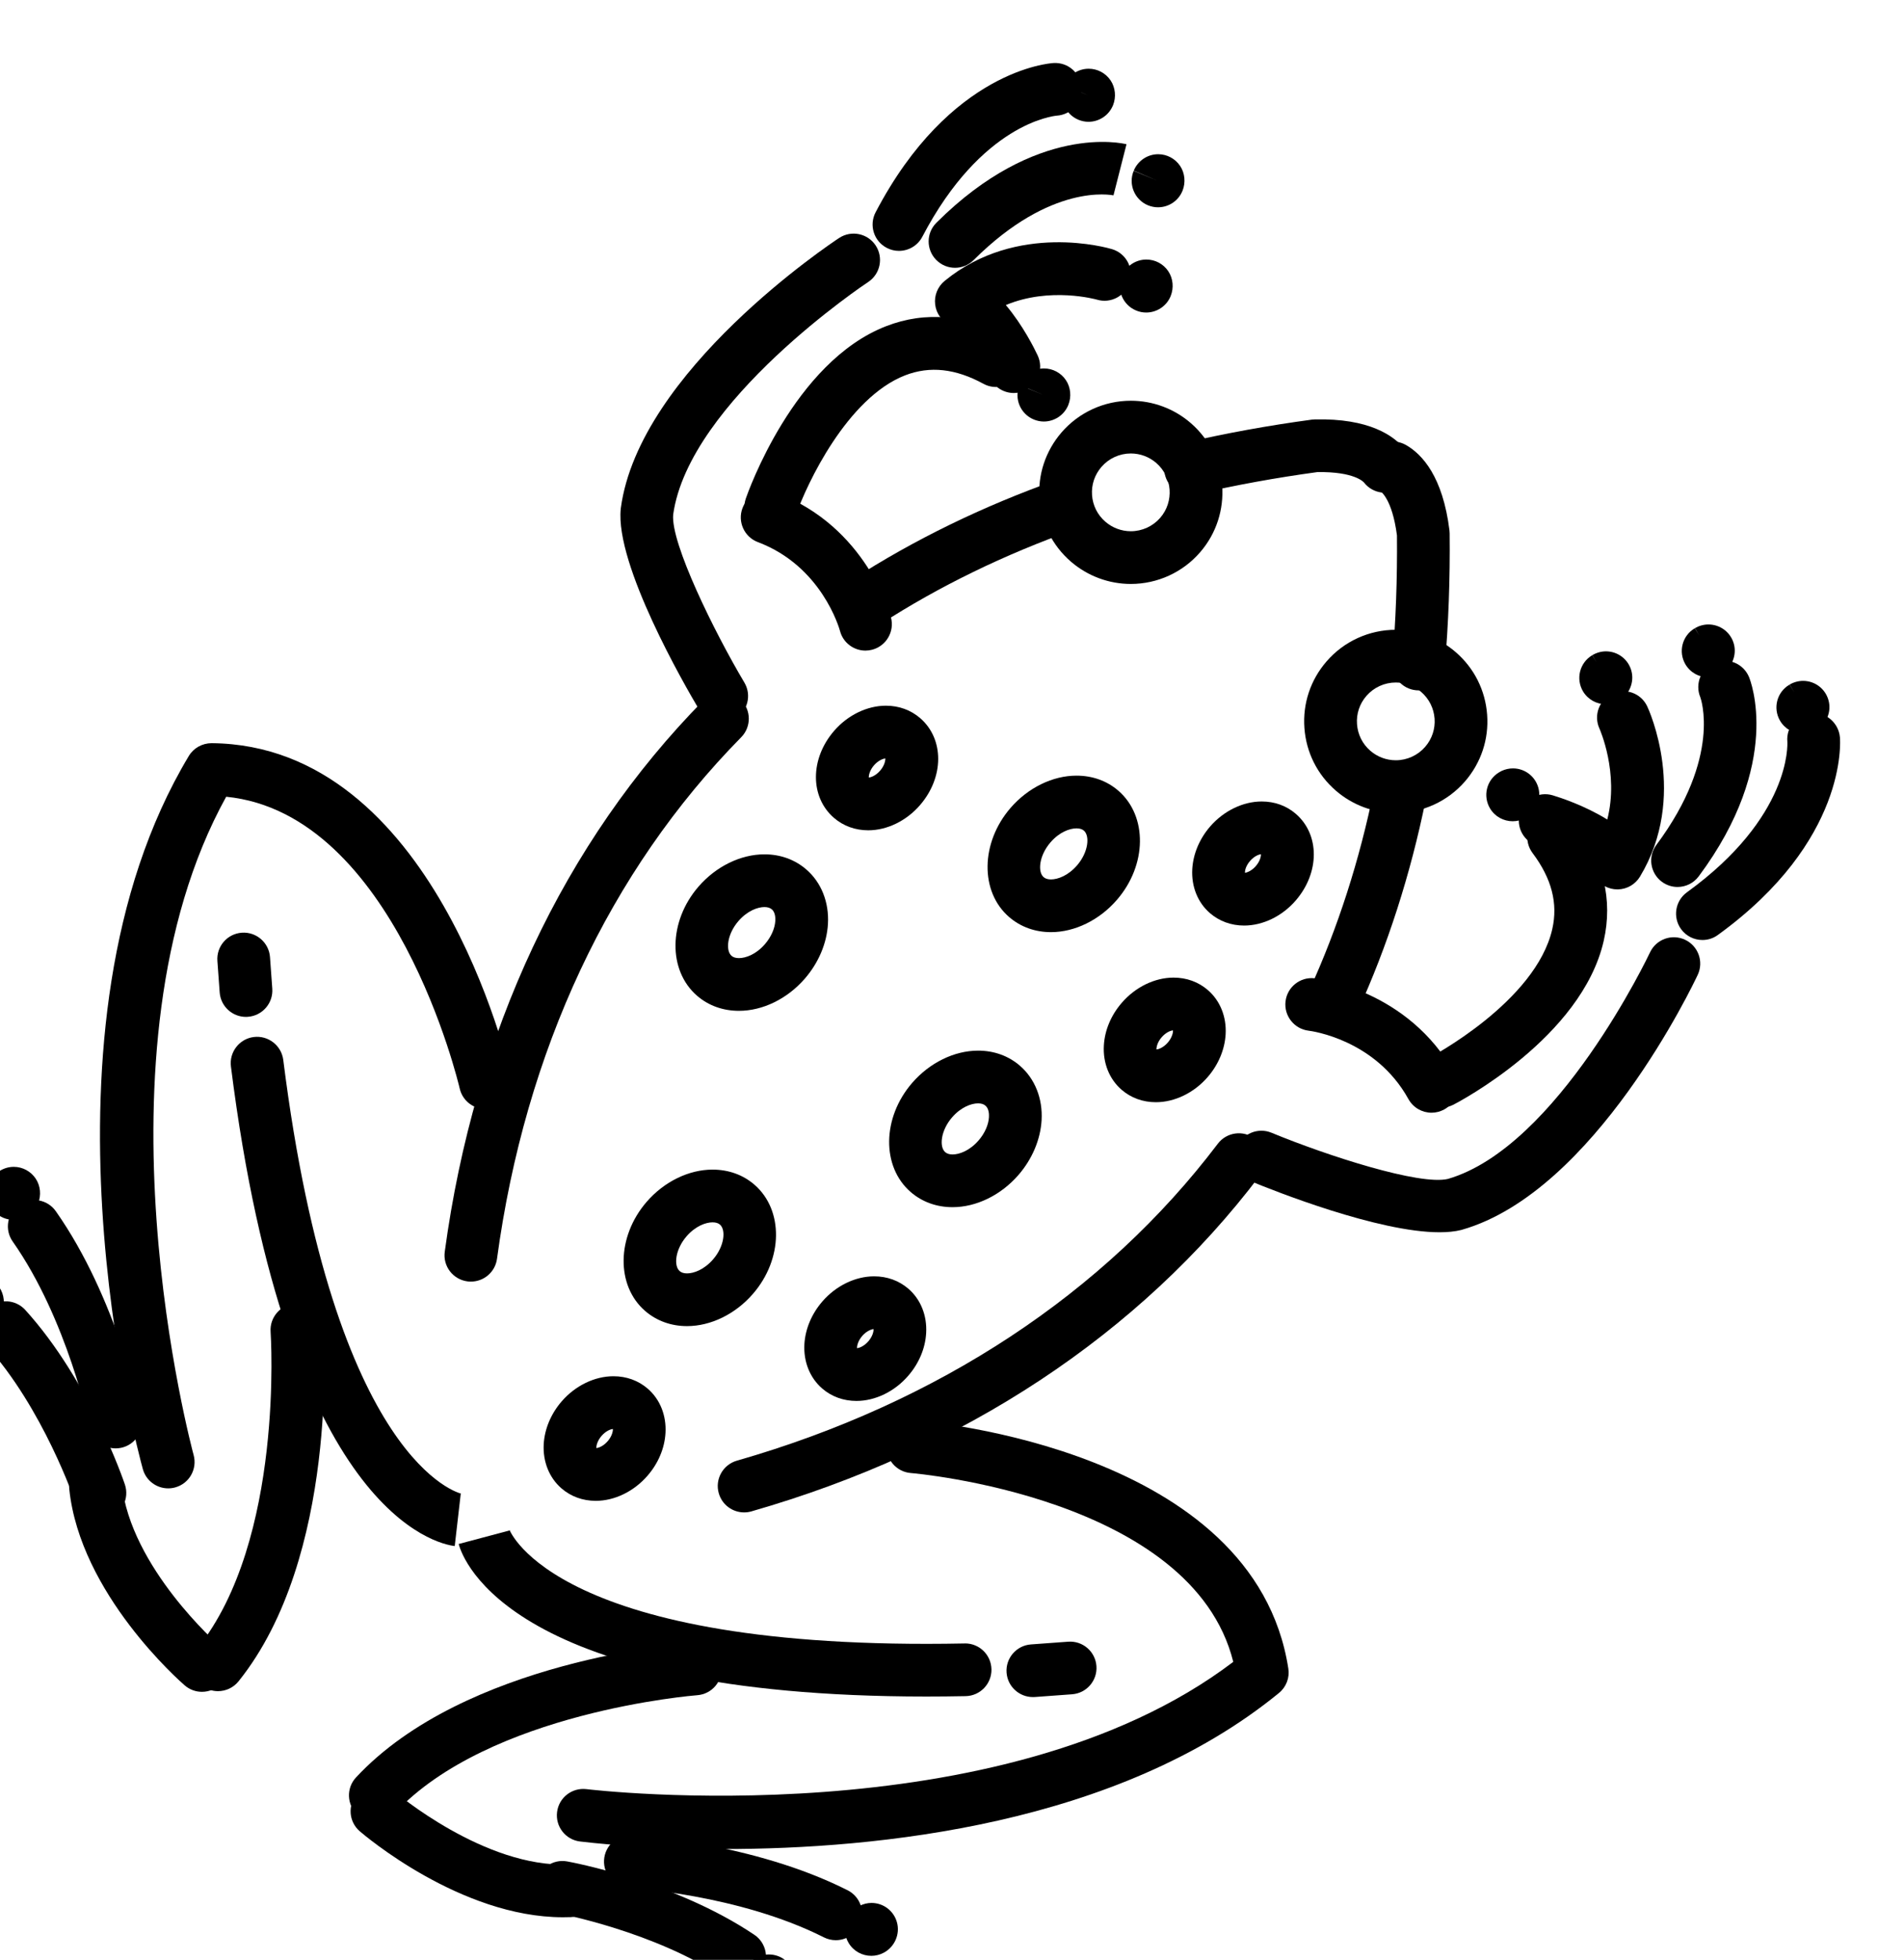<?xml version="1.0" encoding="UTF-8" standalone="no"?>
<!-- Created with Inkscape (http://www.inkscape.org/) -->

<svg
   width="151.65mm"
   height="156.125mm"
   viewBox="0 0 151.65 156.125"
   version="1.1"
   id="svg5"
   xml:space="preserve"
   xmlns:inkscape="http://www.inkscape.org/namespaces/inkscape"
   xmlns:sodipodi="http://sodipodi.sourceforge.net/DTD/sodipodi-0.dtd"
   xmlns="http://www.w3.org/2000/svg"
   xmlns:svg="http://www.w3.org/2000/svg"><sodipodi:namedview
     id="namedview7"
     pagecolor="#ffffff"
     bordercolor="#000000"
     borderopacity="0.25"
     inkscape:showpageshadow="2"
     inkscape:pageopacity="0.0"
     inkscape:pagecheckerboard="0"
     inkscape:deskcolor="#d1d1d1"
     inkscape:document-units="mm"
     showgrid="false" /><defs
     id="defs2" /><g
     inkscape:label="Layer 1"
     inkscape:groupmode="layer"
     id="layer1"
     transform="translate(-129.307,-120.776)"><g
       id="g815"
       transform="matrix(0.035,0,0,-0.035,-365.379,757.805)"
       style="fill:#000000"><path
         d="m 15827.2,14758.5 c -26.1,0 -50.1,17.1 -57.6,43.5 -9.2,31.8 9.3,65 41.1,74.2 458.2,131.5 836.7,381 1094.5,721.4 20,26.4 57.7,31.7 84.1,11.6 26.4,-20 31.6,-57.6 11.6,-84 -273.6,-361.3 -673.8,-625.7 -1157.1,-764.4 -5.5,-1.6 -11.1,-2.3 -16.6,-2.3"
         style="fill:#000000;fill-opacity:1;fill-rule:nonzero;stroke:none"
         id="path1225"
         inkscape:export-filename="amphibian.svg"
         inkscape:export-xdpi="96"
         inkscape:export-ydpi="96" /><path
         d="m 17168.3,15862.8 c -8.3,0 -16.8,1.7 -24.9,5.4 -30.1,13.8 -43.4,49.4 -29.6,79.5 64.5,141.1 114,295 147.1,457.5 6.6,32.4 38.3,53.4 70.8,46.8 32.4,-6.6 53.4,-38.3 46.8,-70.8 -34.9,-171.4 -87.3,-334 -155.5,-483.4 -10.1,-22 -31.9,-35 -54.7,-35"
         style="fill:#000000;fill-opacity:1;fill-rule:nonzero;stroke:none"
         id="path1227" /><path
         d="m 17362.1,16629.5 c -1.7,0 -3.4,0.1 -5.2,0.2 -33,2.9 -57.5,32 -54.6,65 8,92.5 11.5,189.2 10.6,287.4 -11,84.8 -37.9,101.1 -39.1,101.7 -28.7,16.5 -38.7,53.1 -22.2,81.9 16.4,28.7 53.1,38.7 81.9,22.2 36.8,-21 83.8,-71.9 98.9,-194.5 0.3,-2.2 0.4,-4.4 0.4,-6.6 1.1,-103.2 -2.6,-205 -11,-302.4 -2.7,-31.3 -28.9,-54.9 -59.7,-54.9"
         style="fill:#000000;fill-opacity:1;fill-rule:nonzero;stroke:none"
         id="path1229" /><path
         d="m 15781.2,13992.3 c -184.8,0 -313.1,15.4 -327.6,17.2 -32.9,4.1 -56.1,34.1 -52,67 4.1,32.9 34,56.1 67,52.1 9.5,-1.2 942.6,-112.3 1471.8,289.7 -93.4,375.1 -727.2,429.3 -733.8,429.8 -33,2.6 -57.7,31.5 -55.1,64.5 2.5,33 31.2,57.8 64.4,55.2 31.5,-2.5 772.5,-65.4 849.8,-564.7 3.3,-21 -4.8,-42.1 -21.3,-55.6 -367.9,-300.9 -915.6,-355.2 -1263.2,-355.2"
         style="fill:#000000;fill-opacity:1;fill-rule:nonzero;stroke:none"
         id="path1231" /><path
         d="m 16241.3,14339.4 c -943.6,0 -1054,310.7 -1063.6,347.2 l 115.9,30.8 c 0,0 -0.1,0.7 -0.5,2 0.9,-2.8 106.8,-277.7 1035.8,-259.2 0.4,0.1 0.8,0.1 1.2,0.1 32.6,0 59.3,-26.1 60,-58.9 0.6,-33.1 -25.7,-60.5 -58.8,-61.1 -30.8,-0.6 -60.9,-0.9 -90,-0.9"
         style="fill:#000000;fill-opacity:1;fill-rule:nonzero;stroke:none"
         id="path1233" /><path
         d="m 16484.3,14338.2 c -31.1,0 -57.5,24 -59.8,55.6 -2.4,33.1 22.5,61.8 55.5,64.2 l 84.8,6.2 c 33.1,2.4 61.8,-22.5 64.2,-55.5 2.4,-33.1 -22.5,-61.8 -55.5,-64.2 l -84.8,-6.2 c -1.4,-0.1 -2.9,-0.1 -4.4,-0.1"
         style="fill:#000000;fill-opacity:1;fill-rule:nonzero;stroke:none"
         id="path1235" /><path
         d="m 14988,14054.5 c -14.7,0 -29.3,5.3 -40.9,16 -24.2,22.6 -25.6,60.6 -3,84.8 247.5,266.1 746.5,305.2 767.7,306.8 33.1,2.4 61.8,-22.5 64.2,-55.5 2.4,-33.1 -22.5,-61.8 -55.5,-64.2 -4.7,-0.4 -473.3,-37.4 -688.6,-268.8 -11.8,-12.7 -27.8,-19.1 -43.9,-19.1"
         style="fill:#000000;fill-opacity:1;fill-rule:nonzero;stroke:none"
         id="path1237" /><path
         d="m 15414.9,13837 c -233.2,0 -452.9,187.6 -462.4,195.8 -25.1,21.7 -27.8,59.5 -6.1,84.6 21.6,25.1 59.5,27.8 84.6,6.2 3.4,-2.9 205.7,-174.4 396.8,-166.4 33.4,1.5 61.1,-24.3 62.5,-57.4 1.4,-33.1 -24.3,-61.1 -57.4,-62.5 -6,-0.2 -12,-0.3 -18,-0.3"
         style="fill:#000000;fill-opacity:1;fill-rule:nonzero;stroke:none"
         id="path1239" /><path
         d="m 17310.3,16647.4 c -25.8,0 -50.2,-11.2 -67,-30.6 -15.5,-17.9 -23.1,-40.7 -21.3,-64.3 1.7,-23.6 12.5,-45.1 30.3,-60.5 16.1,-13.9 36.6,-21.6 57.9,-21.6 25.7,0 50.1,11.2 66.9,30.6 15.5,17.9 23.1,40.7 21.4,64.3 -1.8,23.6 -12.6,45.1 -30.4,60.5 -16.1,13.9 -36.6,21.6 -57.8,21.6 z m -0.1,-297 c -50.1,0 -98.5,18 -136.3,50.8 -42.2,36.4 -67.6,87.1 -71.6,142.6 -4.1,55.5 13.8,109.3 50.2,151.4 39.6,45.9 97.1,72.2 157.8,72.2 50,0 98.4,-18.1 136.2,-50.8 42.2,-36.4 67.6,-87.1 71.6,-142.6 4.1,-55.6 -13.8,-109.3 -50.2,-151.5 -39.6,-45.8 -97.1,-72.1 -157.7,-72.1"
         style="fill:#000000;fill-opacity:1;fill-rule:nonzero;stroke:none"
         id="path1241" /><path
         d="m 16707.3,17168.7 c -25.7,0 -50.1,-11.2 -66.9,-30.6 -15.5,-17.9 -23.1,-40.7 -21.4,-64.3 1.7,-23.6 12.5,-45.1 30.4,-60.5 16.1,-13.9 36.6,-21.6 57.8,-21.6 25.8,0 50.2,11.2 67,30.6 31.9,36.9 27.8,92.9 -9.1,124.8 -16,13.9 -36.6,21.6 -57.8,21.6 z m -0.1,-297 c -50,0 -98.4,18.1 -136.3,50.8 -42.1,36.4 -67.5,87.1 -71.5,142.6 -4.1,55.5 13.8,109.3 50.2,151.5 39.6,45.8 97.1,72.1 157.7,72.1 50.1,0 98.5,-18 136.3,-50.8 87,-75.2 96.6,-207.1 21.4,-294 -39.6,-45.9 -97.2,-72.2 -157.8,-72.2"
         style="fill:#000000;fill-opacity:1;fill-rule:nonzero;stroke:none"
         id="path1243" /><path
         d="m 17391.6,15668.2 c -21.1,0 -41.6,11.2 -52.6,31 -75,135.7 -221,155 -227.2,155.7 -32.8,4 -56.3,33.8 -52.5,66.6 3.8,32.8 33.4,56.3 66.1,52.7 8.6,-1 213,-25.8 318.7,-216.9 16,-29 5.5,-65.5 -23.5,-81.6 -9.2,-5 -19.2,-7.5 -29,-7.5"
         style="fill:#000000;fill-opacity:1;fill-rule:nonzero;stroke:none"
         id="path1245" /><path
         d="m 17409.6,15396.1 c -139.8,0 -376.8,94.5 -428.1,115.6 -30.6,12.7 -45.2,47.7 -32.6,78.4 12.6,30.6 47.7,45.2 78.3,32.6 128.5,-53 337.4,-120.4 401.6,-105.2 249.9,72.6 457.8,511.1 459.9,515.5 14,30 49.7,43 79.7,28.9 30,-14 43,-49.7 29,-79.7 -9.4,-20.1 -233.8,-493.7 -536.6,-580.4 -0.6,-0.1 -1.2,-0.3 -1.8,-0.5 -14.4,-3.6 -31,-5.2 -49.4,-5.2"
         style="fill:#000000;fill-opacity:1;fill-rule:nonzero;stroke:none"
         id="path1247" /><path
         d="m 17414,15679.8 c -21.7,0 -42.7,11.9 -53.3,32.6 -15.2,29.4 -3.7,65.6 25.7,80.8 3.7,1.9 242.3,127.7 279.9,292.8 13.4,58.6 -1.3,115.3 -44.8,173.2 -19.9,26.5 -14.5,64.1 12,84 26.4,19.9 64.1,14.6 84,-11.9 65.1,-86.7 87.3,-178.4 65.8,-272.3 -50.4,-219.9 -329.9,-366.3 -341.8,-372.5 -8.8,-4.5 -18.2,-6.7 -27.5,-6.7"
         style="fill:#000000;fill-opacity:1;fill-rule:nonzero;stroke:none"
         id="path1249" /><path
         d="m 17814.5,16176.5 c -20,0 -38.7,9.9 -49.8,26.5 -18.8,28 -89.8,59.9 -131.9,72.7 -31.7,9.6 -49.6,43.1 -40.1,74.8 9.6,31.7 43,49.6 74.7,40.1 15.6,-4.7 72.5,-23 124.1,-55.1 27.2,106.2 -17.3,205.8 -17.8,207 -13.8,30 -0.7,65.6 29.3,79.5 30,13.9 65.4,1 79.4,-28.9 3.9,-8.2 93.7,-204.7 -16.5,-387.6 -10.6,-17.5 -29.4,-28.5 -49.9,-29 -0.5,0 -1,0 -1.5,0"
         style="fill:#000000;fill-opacity:1;fill-rule:nonzero;stroke:none"
         id="path1251" /><path
         d="m 17788,16597.9 c -20.5,0 -40.4,10.5 -51.7,29.3 -16.7,28.2 -7.8,64.5 20,81.7 0,0 0,0 0.1,0 0,0.1 0,0.1 0.1,0.1 v 0 c 0.2,0.2 0.4,0.3 0.6,0.4 l 0.2,0.1 9.7,-16 -9.4,16.2 c 9.3,5.5 20.1,8.6 30.9,8.6 27,0 50.7,-18.1 57.8,-44.1 7.1,-25.9 -4.3,-53.6 -27.1,-67.5 v 0 c -0.1,-0.1 -0.2,-0.1 -0.3,-0.1 0,-0.1 -0.1,-0.2 -0.2,-0.2 -9.7,-5.7 -20.3,-8.5 -30.7,-8.5"
         style="fill:#000000;fill-opacity:1;fill-rule:nonzero;stroke:none"
         id="path1253" /><path
         d="m 18021.1,16659.2 c -20.6,0 -40.6,10.6 -51.8,29.6 -16.7,28.5 -7.3,65.1 21.1,81.9 0.1,0.1 0.2,0.1 0.3,0.2 l 0.1,0.1 10.2,-17.1 -9.8,17.3 c 9.2,5.3 19.8,8.3 30.5,8.3 27.1,0 50.8,-18.1 57.9,-44.3 7,-25.9 -4.6,-53.7 -27.6,-67.5 v 0 c -0.1,0 -0.2,-0.1 -0.3,-0.1 -0.1,-0.1 -0.1,-0.2 -0.2,-0.2 -9.6,-5.6 -20,-8.2 -30.4,-8.2"
         style="fill:#000000;fill-opacity:1;fill-rule:nonzero;stroke:none"
         id="path1255" /><path
         d="m 18236.5,16530.7 c -20.6,0 -40.8,10.7 -51.9,29.8 -16.7,28.7 -7,65.4 21.6,82 l 0.2,0.1 10.6,-17.8 -10.3,18 c 9.2,5.4 19.8,8.3 30.4,8.3 27.1,0 50.9,-18.2 57.9,-44.4 7.1,-26 -4.7,-53.7 -27.7,-67.5 v 0 c -0.1,0 -0.2,-0.1 -0.3,-0.1 -0.1,-0.1 -0.2,-0.2 -0.3,-0.2 -9.5,-5.5 -19.9,-8.2 -30.2,-8.2"
         style="fill:#000000;fill-opacity:1;fill-rule:nonzero;stroke:none"
         id="path1257" /><path
         d="m 17576.3,16331.6 c -20.4,0 -40.3,10.3 -51.5,29 -16.9,28.1 -8.2,64.5 19.6,81.8 2.1,1.3 4.2,2.5 6.4,3.6 8.1,3.8 17.1,5.9 26,5.9 27,0 50.6,-18 57.8,-43.9 3.8,-13.6 2.4,-27.7 -3,-40 -5.3,-12.3 -14.5,-22.4 -26.1,-28.8 -9.2,-5.2 -19.3,-7.6 -29.2,-7.6"
         style="fill:#000000;fill-opacity:1;fill-rule:nonzero;stroke:none"
         id="path1259" /><path
         d="m 15882.9,13631.9 c -33.1,0 -60,26.9 -60,60 0,13.6 4.6,26.1 12.2,36.2 3.2,4.3 7.1,8.2 11.6,11.6 2.1,1.6 4.4,3.1 6.7,4.5 9.2,5.2 19.7,8.1 30.2,8.1 27,0 50.7,-18 57.9,-44.1 7,-25.5 -4,-52.7 -26.2,-66.8 -9.3,-6 -20.4,-9.5 -32.4,-9.5"
         style="fill:#000000;fill-opacity:1;fill-rule:nonzero;stroke:none"
         id="path1261" /><path
         d="m 16116.7,13749.2 c -20.4,0 -40.3,10.4 -51.5,29.1 -17,28.2 -8.1,64.7 19.8,81.9 1.7,1.1 3.6,2.1 5.4,3 8.3,4.1 17.6,6.4 26.8,6.4 27,0 50.6,-18 57.8,-44 3.8,-13.5 2.5,-27.5 -2.9,-39.9 -5.4,-12.4 -14.8,-22.7 -26.6,-29.1 -9.1,-5 -19,-7.4 -28.8,-7.4"
         style="fill:#000000;fill-opacity:1;fill-rule:nonzero;stroke:none"
         id="path1263" /><path
         d="m 17951.4,16182 c -12.4,0 -25,3.9 -35.8,11.9 -26.5,19.8 -32.1,57.4 -12.3,83.9 149.6,201 100.4,334.9 99.9,336.1 -12.7,30.6 1.7,65.8 32.3,78.5 30.6,12.7 65.7,-1.8 78.5,-32.4 3.3,-7.8 77.9,-195.5 -114.4,-453.8 -11.8,-15.8 -29.9,-24.2 -48.2,-24.2"
         style="fill:#000000;fill-opacity:1;fill-rule:nonzero;stroke:none"
         id="path1265" /><path
         d="m 18008.1,16061.3 c -18.6,0 -36.9,8.6 -48.7,24.8 -19.4,26.9 -13.4,64.4 13.4,83.8 236.4,171.3 228.9,336 228.5,342.9 -3,33.1 21.4,61.8 54.4,64.8 33,3.1 62.2,-21.7 65.2,-54.7 0.8,-9.6 17.7,-236 -277.7,-450.1 -10.6,-7.8 -22.9,-11.5 -35.1,-11.5"
         style="fill:#000000;fill-opacity:1;fill-rule:nonzero;stroke:none"
         id="path1267" /><path
         d="m 16035.8,13784.8 c -9.1,0 -18.4,2.1 -27.1,6.5 -193.5,97.8 -441.1,112.5 -443.6,112.6 -33,1.8 -58.4,30.1 -56.6,63.2 1.9,33.1 30.2,58.6 63.2,56.6 11.2,-0.6 275.4,-16.3 491.2,-125.3 29.5,-15 41.4,-51.1 26.5,-80.6 -10.6,-20.9 -31.7,-33 -53.6,-33"
         style="fill:#000000;fill-opacity:1;fill-rule:nonzero;stroke:none"
         id="path1269" /><path
         d="m 15817,13687.3 c -11.5,0 -23.1,3.3 -33.4,10.2 -159.9,107.5 -378.3,148.1 -380.5,148.5 -32.5,6 -54.2,37.2 -48.3,69.8 5.9,32.6 37.2,54.2 69.7,48.3 9.9,-1.8 244.8,-45.2 426,-167 27.5,-18.5 34.8,-55.8 16.4,-83.3 -11.6,-17.2 -30.6,-26.5 -49.9,-26.5"
         style="fill:#000000;fill-opacity:1;fill-rule:nonzero;stroke:none"
         id="path1271" /><path
         d="m 15205.5,15283.8 c -2.7,0 -5.4,0.1 -8.1,0.5 -32.9,4.5 -55.9,34.7 -51.4,67.5 67.4,498.3 271.1,932.4 589.2,1255.4 23.3,23.6 61.2,23.9 84.8,0.6 23.6,-23.2 23.9,-61.2 0.7,-84.9 -299.7,-304.3 -491.9,-714.8 -555.8,-1187.2 -4.1,-30.1 -29.8,-51.9 -59.4,-51.9"
         style="fill:#000000;fill-opacity:1;fill-rule:nonzero;stroke:none"
         id="path1273" /><path
         d="m 16104.5,16770.3 c -19.7,0 -39,9.7 -50.5,27.5 -18,27.8 -10,64.9 17.8,82.9 141.4,91.4 298.8,168.1 468,228.1 31.3,11 65.6,-5.3 76.6,-36.5 11.1,-31.3 -5.3,-65.6 -36.5,-76.6 -160.4,-56.9 -309.4,-129.5 -442.9,-215.8 -10.1,-6.5 -21.4,-9.6 -32.5,-9.6"
         style="fill:#000000;fill-opacity:1;fill-rule:nonzero;stroke:none"
         id="path1275" /><path
         d="m 16843.1,17074.6 c -27.3,0 -52,18.7 -58.4,46.4 -7.5,32.3 12.6,64.5 44.9,72 92.7,21.5 190.1,39.3 289.5,52.7 2.2,0.3 4.4,0.5 6.6,0.5 123.3,2.9 180.6,-36.4 206.8,-69.8 20.4,-26.1 15.9,-63.8 -10.2,-84.3 -26.1,-20.4 -63.8,-15.8 -84.3,10.3 -0.8,1 -21.1,25.2 -106.3,23.9 -94.5,-12.9 -187,-29.7 -275,-50.2 -4.6,-1 -9.1,-1.5 -13.6,-1.5"
         style="fill:#000000;fill-opacity:1;fill-rule:nonzero;stroke:none"
         id="path1277" /><path
         d="m 14516.6,14813.2 c -26.3,0 -50.4,17.4 -57.7,44 -11.2,40.5 -270,998.7 104.7,1623 10.9,18.2 30.6,29 51.9,29.1 505.2,-4.4 674.5,-728.6 681.5,-759.4 7.3,-32.3 -13,-64.5 -45.3,-71.8 -32.2,-7.3 -64.4,13 -71.7,45.3 -1.8,7.6 -147.1,625.8 -531.4,664 -321.3,-581.6 -76.6,-1489 -74.1,-1498.2 8.8,-32 -9.9,-65 -41.8,-73.8 -5.4,-1.5 -10.8,-2.2 -16.1,-2.2"
         style="fill:#000000;fill-opacity:1;fill-rule:nonzero;stroke:none"
         id="path1279" /><path
         d="m 15168.7,14681.9 c -38.7,4.5 -381.2,72.9 -509.3,1091.6 -4.1,32.8 19.2,62.9 52,67 32.8,4.1 62.9,-19.2 67.1,-52.1 115.9,-922.1 403.1,-987 406,-987.5 -1.4,0.2 -2.1,0.2 -2.1,0.2 l -13.7,-119.2"
         style="fill:#000000;fill-opacity:1;fill-rule:nonzero;stroke:none"
         id="path1281" /><path
         d="m 14693.6,15886.3 c -31.2,0 -57.5,24.1 -59.8,55.7 l -5.2,71.7 c -2.4,33.1 22.4,61.8 55.5,64.2 33.1,2.4 61.8,-22.5 64.2,-55.5 l 5.2,-71.7 c 2.4,-33.1 -22.5,-61.8 -55.5,-64.2 -1.5,-0.1 -3,-0.2 -4.4,-0.2"
         style="fill:#000000;fill-opacity:1;fill-rule:nonzero;stroke:none"
         id="path1283" /><path
         d="m 14629.9,14351.6 c -13.1,0 -26.4,4.4 -37.5,13.2 -25.8,20.8 -30,58.6 -9.2,84.4 197.9,246.4 166.8,715.5 166.5,720.2 -2.4,33 22.5,61.7 55.5,64.1 33.1,2.4 61.8,-22.4 64.2,-55.5 1.5,-21.1 34.9,-520.5 -192.6,-803.9 -11.9,-14.8 -29.3,-22.5 -46.9,-22.5"
         style="fill:#000000;fill-opacity:1;fill-rule:nonzero;stroke:none"
         id="path1285" /><path
         d="m 14593.5,14350.1 c -13.9,0 -27.9,4.8 -39.2,14.6 -9.7,8.4 -238.2,208.4 -262.8,447.1 -3.4,33 20.6,62.5 53.5,65.8 33.1,3.5 62.5,-20.5 65.9,-53.5 19.7,-190.9 219.9,-366.9 221.9,-368.7 25,-21.7 27.7,-59.6 6,-84.6 -11.8,-13.7 -28.5,-20.7 -45.3,-20.7"
         style="fill:#000000;fill-opacity:1;fill-rule:nonzero;stroke:none"
         id="path1287" /><path
         d="m 16103.4,16720 c -26.7,0 -51,17.9 -58,44.9 -1.6,5.7 -41.7,147.4 -186.8,202 -31,11.7 -46.7,46.3 -35.1,77.3 11.7,31 46.3,46.7 77.3,35 204.5,-76.9 258.5,-275.6 260.7,-284 8.3,-32.1 -10.9,-64.8 -42.9,-73.2 -5.1,-1.3 -10.2,-2 -15.2,-2"
         style="fill:#000000;fill-opacity:1;fill-rule:nonzero;stroke:none"
         id="path1289" /><path
         d="m 15776.3,16556.7 c -20.5,0 -40.4,10.4 -51.6,29.3 -32.1,53.9 -191.3,329.4 -178.2,456.6 0,0.6 0.1,1.2 0.2,1.9 42,312.1 478.3,602.5 496.8,614.7 27.7,18.2 64.9,10.5 83.1,-17.1 18.2,-27.7 10.6,-64.9 -17.1,-83.2 -4.1,-2.6 -408,-271.7 -443.7,-529.4 -5.7,-65.1 93.1,-266.2 162,-382.2 17,-28.5 7.6,-65.3 -20.9,-82.2 -9.6,-5.7 -20.2,-8.4 -30.6,-8.4"
         style="fill:#000000;fill-opacity:1;fill-rule:nonzero;stroke:none"
         id="path1291" /><path
         d="m 15887.9,16986.9 c -6.4,0 -13,1.1 -19.5,3.3 -31.3,10.8 -48,44.9 -37.2,76.2 4.4,12.7 108.9,310.5 319.2,392 89.9,34.9 183.7,26.2 278.9,-25.7 29.1,-15.9 39.8,-52.4 23.9,-81.4 -15.8,-29.1 -52.3,-39.9 -81.4,-24 -63.6,34.7 -121.8,41 -178,19.3 -131.9,-51.2 -224.5,-247.8 -249.1,-319.2 -8.6,-24.9 -31.9,-40.5 -56.8,-40.5"
         style="fill:#000000;fill-opacity:1;fill-rule:nonzero;stroke:none"
         id="path1293" /><path
         d="m 16441,17306.3 c -22.6,0 -44.2,12.8 -54.4,34.6 -18.7,39.7 -60.6,105.4 -91,120 -18.5,8.8 -31.2,26.5 -33.6,46.9 -2.5,20.3 5.6,40.5 21.5,53.6 165,135.4 372.4,75 381.1,72.3 31.7,-9.5 49.7,-43 40.1,-74.8 -9.5,-31.6 -42.9,-49.6 -74.5,-40.1 -2.2,0.6 -106.6,29.8 -207.4,-12.3 39.2,-46.4 65.6,-100 72.5,-114.8 14,-30 1.1,-65.7 -29,-79.8 -8.2,-3.8 -16.8,-5.6 -25.3,-5.6"
         style="fill:#000000;fill-opacity:1;fill-rule:nonzero;stroke:none"
         id="path1295" /><path
         d="m 16742.3,17489.5 c -7.7,0 -15.5,1.4 -23,4.6 -30.5,12.6 -45.1,47.6 -32.5,78.2 0.1,0 0.1,0.1 0.1,0.1 v 0.1 l 19.7,-7.9 -19.5,8.3 c 9.3,22.4 31.2,37.2 55.5,37.2 20.1,0 38.8,-10 49.9,-26.6 11,-16.5 12.9,-38 5.5,-56.3 v 0 c 0,-0.2 -0.1,-0.3 -0.1,-0.4 0,0 -0.1,-0.1 -0.1,-0.2 -9.6,-23.2 -32,-37.1 -55.5,-37.1"
         style="fill:#000000;fill-opacity:1;fill-rule:nonzero;stroke:none"
         id="path1297" /><path
         d="m 16769.2,17729 c -7.6,0 -15.3,1.5 -22.8,4.5 -30.6,12.7 -45.3,47.7 -32.7,78.3 0,0.1 0,0.1 0,0.1 l 53.8,-22.2 -53.5,22.7 c 0,0.1 0,0.1 0,0.2 v 0 c 9.3,22.4 31.3,37.2 55.5,37.2 20,0 38.7,-10 49.9,-26.6 11,-16.4 12.9,-37.9 5.6,-56.3 v 0 c 0,-0.1 -0.1,-0.2 -0.1,-0.3 -0.1,-0.2 -0.1,-0.3 -0.2,-0.4 -9.5,-23.2 -31.9,-37.2 -55.5,-37.2"
         style="fill:#000000;fill-opacity:1;fill-rule:nonzero;stroke:none"
         id="path1299" /><path
         d="m 16611,17923.6 c -7.6,0 -15.3,1.5 -22.7,4.5 -30.7,12.6 -45.3,47.6 -32.8,78.3 0,0 0,0 0,0 l 53.9,-22.1 -53.6,22.6 c 0,0.1 0,0.2 0,0.2 v 0 c 9.3,22.5 31.3,37.3 55.6,37.3 20,0 38.6,-10 49.8,-26.6 11,-16.4 12.9,-37.9 5.7,-56.2 v 0 c -0.1,-0.1 -0.1,-0.2 -0.2,-0.4 0,-0.1 -0.1,-0.2 -0.1,-0.3 -9.6,-23.2 -32,-37.3 -55.6,-37.3"
         style="fill:#000000;fill-opacity:1;fill-rule:nonzero;stroke:none"
         id="path1301" /><path
         d="m 16509.3,17241.4 c -7.6,0 -15.3,1.5 -22.8,4.6 -30.6,12.6 -45.3,47.6 -32.6,78.3 0,0 0,0 0,0 l 53.7,-22.1 -53.5,22.6 c 0,0.1 0,0.2 0.1,0.2 v 0 c 9.3,22.4 31.2,37.2 55.5,37.2 20,0 38.7,-10 49.8,-26.6 11,-16.4 12.9,-37.9 5.6,-56.2 v 0 c 0,-0.1 -0.1,-0.3 -0.1,-0.4 -0.1,-0.1 -0.1,-0.2 -0.2,-0.4 -9.5,-23.1 -31.9,-37.2 -55.5,-37.2"
         style="fill:#000000;fill-opacity:1;fill-rule:nonzero;stroke:none"
         id="path1303" /><path
         d="m 14082.6,15176.1 c -7.6,0 -15.3,1.5 -22.8,4.5 -30.6,12.6 -45.3,47.7 -32.7,78.3 v 0 l 53.8,-22.1 -53.6,22.7 c 0,0 0.1,0.1 0.1,0.2 v 0 c 9.3,22.4 31.2,37.2 55.5,37.2 20,0 38.7,-10 49.8,-26.6 11,-16.4 12.9,-37.8 5.7,-56.2 v 0 c 0,-0.1 -0.1,-0.2 -0.1,-0.3 -0.1,-0.2 -0.1,-0.3 -0.2,-0.4 -9.5,-23.2 -31.9,-37.3 -55.5,-37.3"
         style="fill:#000000;fill-opacity:1;fill-rule:nonzero;stroke:none"
         id="path1305" /><path
         d="m 14164.8,15424.3 c -7.7,0 -15.5,1.5 -23,4.6 -30.3,12.7 -44.8,47.2 -32.7,77.5 v 0 c 0.1,0.1 0.1,0.2 0.1,0.3 v 0 c 0,0 0,0 0.1,0 0,0.1 0,0.1 0,0.1 0,0 0,0 0,0.1 0.1,0.1 0.1,0.3 0.2,0.4 l 0.1,0.2 18.8,-7.6 -18.7,8 c 9.3,22.3 31.3,37.1 55.5,37.1 20,0 38.8,-10.1 49.9,-26.8 11,-16.5 12.9,-37.9 5.5,-56.3 v 0 c -0.1,-0.1 -0.1,-0.2 -0.2,-0.3 0,-0.1 0,-0.2 -0.1,-0.3 -9.6,-23 -31.9,-37 -55.5,-37"
         style="fill:#000000;fill-opacity:1;fill-rule:nonzero;stroke:none"
         id="path1307" /><path
         d="m 16307.2,17591.3 c -15.4,0 -30.7,5.9 -42.5,17.6 -23.4,23.5 -23.4,61.5 0.1,84.9 227.8,227.5 424.3,180.8 432.6,178.7 l -29.6,-116.3 0.9,-0.2 c -5.8,1.2 -142.8,28.9 -319.1,-147.1 -11.7,-11.7 -27.1,-17.6 -42.4,-17.6"
         style="fill:#000000;fill-opacity:1;fill-rule:nonzero;stroke:none"
         id="path1309" /><path
         d="m 16179.6,17629.8 c -9.4,0 -18.9,2.2 -27.8,6.9 -29.4,15.3 -40.7,51.6 -25.3,81 169.1,323.2 395.7,339.2 405.2,339.7 33.4,1.8 61.4,-23.5 63.2,-56.6 1.8,-32.9 -23.2,-61 -55.9,-63.2 -8.5,-0.7 -171.6,-18.3 -306.2,-275.6 -10.7,-20.5 -31.6,-32.2 -53.2,-32.2"
         style="fill:#000000;fill-opacity:1;fill-rule:nonzero;stroke:none"
         id="path1311" /><path
         d="m 14397,14904.2 c -28,0 -53,19.7 -58.7,48.1 -0.5,2.4 -51.2,245.9 -175.5,422.7 -19.1,27.1 -12.6,64.5 14.5,83.6 27.1,19 64.6,12.5 83.6,-14.6 139.1,-197.7 192.8,-456.9 195,-467.8 6.6,-32.5 -14.4,-64.2 -46.9,-70.8 -4,-0.8 -8,-1.2 -12,-1.2"
         style="fill:#000000;fill-opacity:1;fill-rule:nonzero;stroke:none"
         id="path1313" /><path
         d="m 14361.2,14742.8 c -25,0 -48.4,15.8 -56.8,40.9 -0.7,2.1 -72.5,212.2 -201.9,354.9 -22.3,24.6 -20.4,62.5 4.1,84.8 24.6,22.3 62.5,20.4 84.8,-4.1 146.6,-161.7 223.5,-387.9 226.7,-397.4 10.6,-31.5 -6.3,-65.5 -37.8,-76 -6.3,-2.1 -12.7,-3.1 -19.1,-3.1"
         style="fill:#000000;fill-opacity:1;fill-rule:nonzero;stroke:none"
         id="path1315" /><path
         d="m 16583.6,16315.4 c -15.3,0 -38.9,-8.3 -59.2,-31.9 -25.8,-29.8 -29.6,-67 -15.6,-79.1 4,-3.5 9.6,-5.2 16.8,-5.2 15.3,0 38.9,8.4 59.3,32 25.8,29.8 29.5,67 15.5,79.1 -3.9,3.4 -9.6,5.1 -16.8,5.1 z m -58,-236.2 c -36.3,0 -69.2,11.9 -95.3,34.4 -66.7,57.7 -65.2,169.1 3.3,248.4 39.8,46 95.9,73.4 150,73.4 36.3,0 69.3,-11.8 95.3,-34.3 66.7,-57.8 65.3,-169.2 -3.3,-248.4 -39.7,-46 -95.8,-73.5 -150,-73.5"
         style="fill:#000000;fill-opacity:1;fill-rule:nonzero;stroke:none"
         id="path1317" /><path
         d="m 15873.5,16136.3 c -15.3,0 -38.9,-8.4 -59.3,-32 -25.8,-29.8 -29.5,-67 -15.5,-79.1 4,-3.4 9.6,-5.1 16.8,-5.1 15.3,0 38.9,8.3 59.2,31.9 13.9,16.1 22.5,35.4 23.5,52.9 0.4,6.9 -0.1,19.5 -7.9,26.2 -4,3.4 -9.6,5.2 -16.8,5.2 z m -58,-236.2 c -36.3,0 -69.3,11.8 -95.3,34.3 -66.7,57.7 -65.3,169.2 3.2,248.4 39.8,46 95.9,73.5 150.1,73.5 36.3,0 69.2,-11.9 95.2,-34.4 34.2,-29.5 52.1,-74.7 49.3,-123.9 -2.5,-44.1 -21.2,-88.3 -52.5,-124.5 -39.8,-46 -95.8,-73.4 -150,-73.4"
         style="fill:#000000;fill-opacity:1;fill-rule:nonzero;stroke:none"
         id="path1319" /><path
         d="m 16359.7,15689.5 c -15.3,0 -38.9,-8.4 -59.3,-32 -25.8,-29.8 -29.5,-67 -15.5,-79.1 3.9,-3.4 9.6,-5.2 16.7,-5.2 15.3,0 38.9,8.4 59.3,32 13.9,16.1 22.5,35.3 23.5,52.9 0.4,6.9 -0.1,19.5 -8,26.2 -3.9,3.4 -9.6,5.2 -16.7,5.2 z m -58.1,-236.3 c -36.3,0 -69.2,11.9 -95.2,34.4 -66.7,57.7 -65.3,169.2 3.2,248.4 39.8,46 95.9,73.5 150.1,73.5 36.3,0 69.2,-11.9 95.2,-34.4 34.1,-29.5 52.1,-74.7 49.3,-123.9 -2.6,-44 -21.2,-88.3 -52.5,-124.5 -39.8,-46 -95.9,-73.5 -150.1,-73.5"
         style="fill:#000000;fill-opacity:1;fill-rule:nonzero;stroke:none"
         id="path1321" /><path
         d="m 17003.4,16256.5 c -6.5,-0.7 -16.5,-5.6 -24.9,-15.4 -9.5,-11 -11.7,-21.6 -11.6,-26.8 6.5,0.8 16.4,5.6 24.9,15.4 9.5,11.1 11.7,21.6 11.6,26.8 z m -38.2,-162.3 c -29.5,0 -56.4,9.8 -77.8,28.2 -27.9,24.1 -42.6,60.7 -40.3,100.4 2,34.4 16.4,68.8 40.6,96.8 30.9,35.7 74.8,57 117.4,57 29.5,0 56.4,-9.7 77.7,-28.2 54.6,-47.2 54.5,-133.8 -0.3,-197.2 -30.8,-35.7 -74.7,-57 -117.3,-57"
         style="fill:#000000;fill-opacity:1;fill-rule:nonzero;stroke:none"
         id="path1323" /><path
         d="m 16803.2,15855.6 c -6.6,-0.6 -17,-5.5 -25.8,-15.7 -9.6,-11 -12,-22.3 -11.8,-27.7 6.6,0.6 17,5.5 25.8,15.7 9.6,11.1 12.1,22.3 11.8,27.7 z m -38.9,-163.5 c -29.6,0 -56.6,9.8 -78,28.3 -28,24.2 -42.7,61 -40.4,100.8 1.9,34.6 16.4,69.1 40.8,97.2 31,35.9 75,57.3 117.8,57.3 29.6,0 56.6,-9.8 78,-28.3 28,-24.2 42.8,-61 40.5,-100.8 -2,-34.6 -16.5,-69.1 -40.8,-97.2 -31,-35.9 -75.1,-57.3 -117.9,-57.3"
         style="fill:#000000;fill-opacity:1;fill-rule:nonzero;stroke:none"
         id="path1325" /><path
         d="m 16148.6,16474.5 c -6.6,-0.6 -17,-5.5 -25.8,-15.6 -9.6,-11.1 -12.1,-22.4 -11.8,-27.8 6.6,0.6 17,5.5 25.8,15.7 9.6,11.1 12,22.3 11.8,27.7 z m -38.9,-163.5 c -29.6,0 -56.6,9.8 -78,28.3 -54.8,47.4 -54.7,134.4 0.3,198 31,35.9 75.1,57.3 117.9,57.3 29.6,0 56.6,-9.8 78,-28.3 54.8,-47.4 54.6,-134.4 -0.4,-198 -31,-35.9 -75,-57.3 -117.8,-57.3"
         style="fill:#000000;fill-opacity:1;fill-rule:nonzero;stroke:none"
         id="path1327" /><path
         d="m 16121.8,15175.7 c -6.6,-0.6 -17,-5.5 -25.8,-15.6 -9.6,-11.2 -12.1,-22.4 -11.8,-27.8 6.6,0.6 17,5.5 25.8,15.7 9.6,11.1 12.1,22.3 11.8,27.7 z m -38.9,-163.5 c -29.6,0 -56.6,9.8 -78,28.3 -28,24.2 -42.7,61 -40.5,100.8 2,34.6 16.5,69.1 40.8,97.2 31,35.9 75.1,57.3 117.9,57.3 29.6,0 56.6,-9.8 78,-28.3 28,-24.2 42.7,-61 40.4,-100.8 -1.9,-34.6 -16.4,-69.1 -40.8,-97.2 -30.9,-35.9 -75,-57.3 -117.8,-57.3"
         style="fill:#000000;fill-opacity:1;fill-rule:nonzero;stroke:none"
         id="path1329" /><path
         d="m 15528.6,14948.3 c -6.6,-0.6 -17,-5.5 -25.8,-15.7 -9.6,-11.1 -12.1,-22.3 -11.8,-27.7 6.6,0.6 17,5.5 25.8,15.7 9.6,11.1 12.1,22.3 11.8,27.7 z m -38.9,-163.5 c -29.6,0 -56.6,9.8 -78,28.3 -28,24.2 -42.7,61 -40.5,100.8 2,34.6 16.5,69.1 40.8,97.2 31,35.9 75.1,57.3 117.9,57.3 29.6,0 56.6,-9.8 78,-28.3 28,-24.2 42.7,-61 40.4,-100.8 -1.9,-34.6 -16.4,-69.1 -40.8,-97.2 -31,-35.9 -75,-57.3 -117.8,-57.3"
         style="fill:#000000;fill-opacity:1;fill-rule:nonzero;stroke:none"
         id="path1331" /><path
         d="m 15755.4,15418.7 c -15.3,0 -38.9,-8.4 -59.2,-31.9 -25.8,-29.8 -29.6,-67 -15.6,-79.1 4,-3.5 9.6,-5.2 16.8,-5.2 15.3,0 38.9,8.4 59.3,32 25.8,29.8 29.5,67 15.5,79.1 -4,3.4 -9.6,5.1 -16.8,5.1 z m -58,-236.2 c -36.3,0 -69.2,11.9 -95.3,34.4 -66.7,57.7 -65.2,169.1 3.3,248.4 39.8,46 95.9,73.4 150,73.4 36.3,0 69.3,-11.8 95.3,-34.3 66.7,-57.8 65.3,-169.2 -3.3,-248.4 -39.7,-46 -95.8,-73.5 -150,-73.5"
         style="fill:#000000;fill-opacity:1;fill-rule:nonzero;stroke:none"
         id="path1333" /></g></g></svg>
